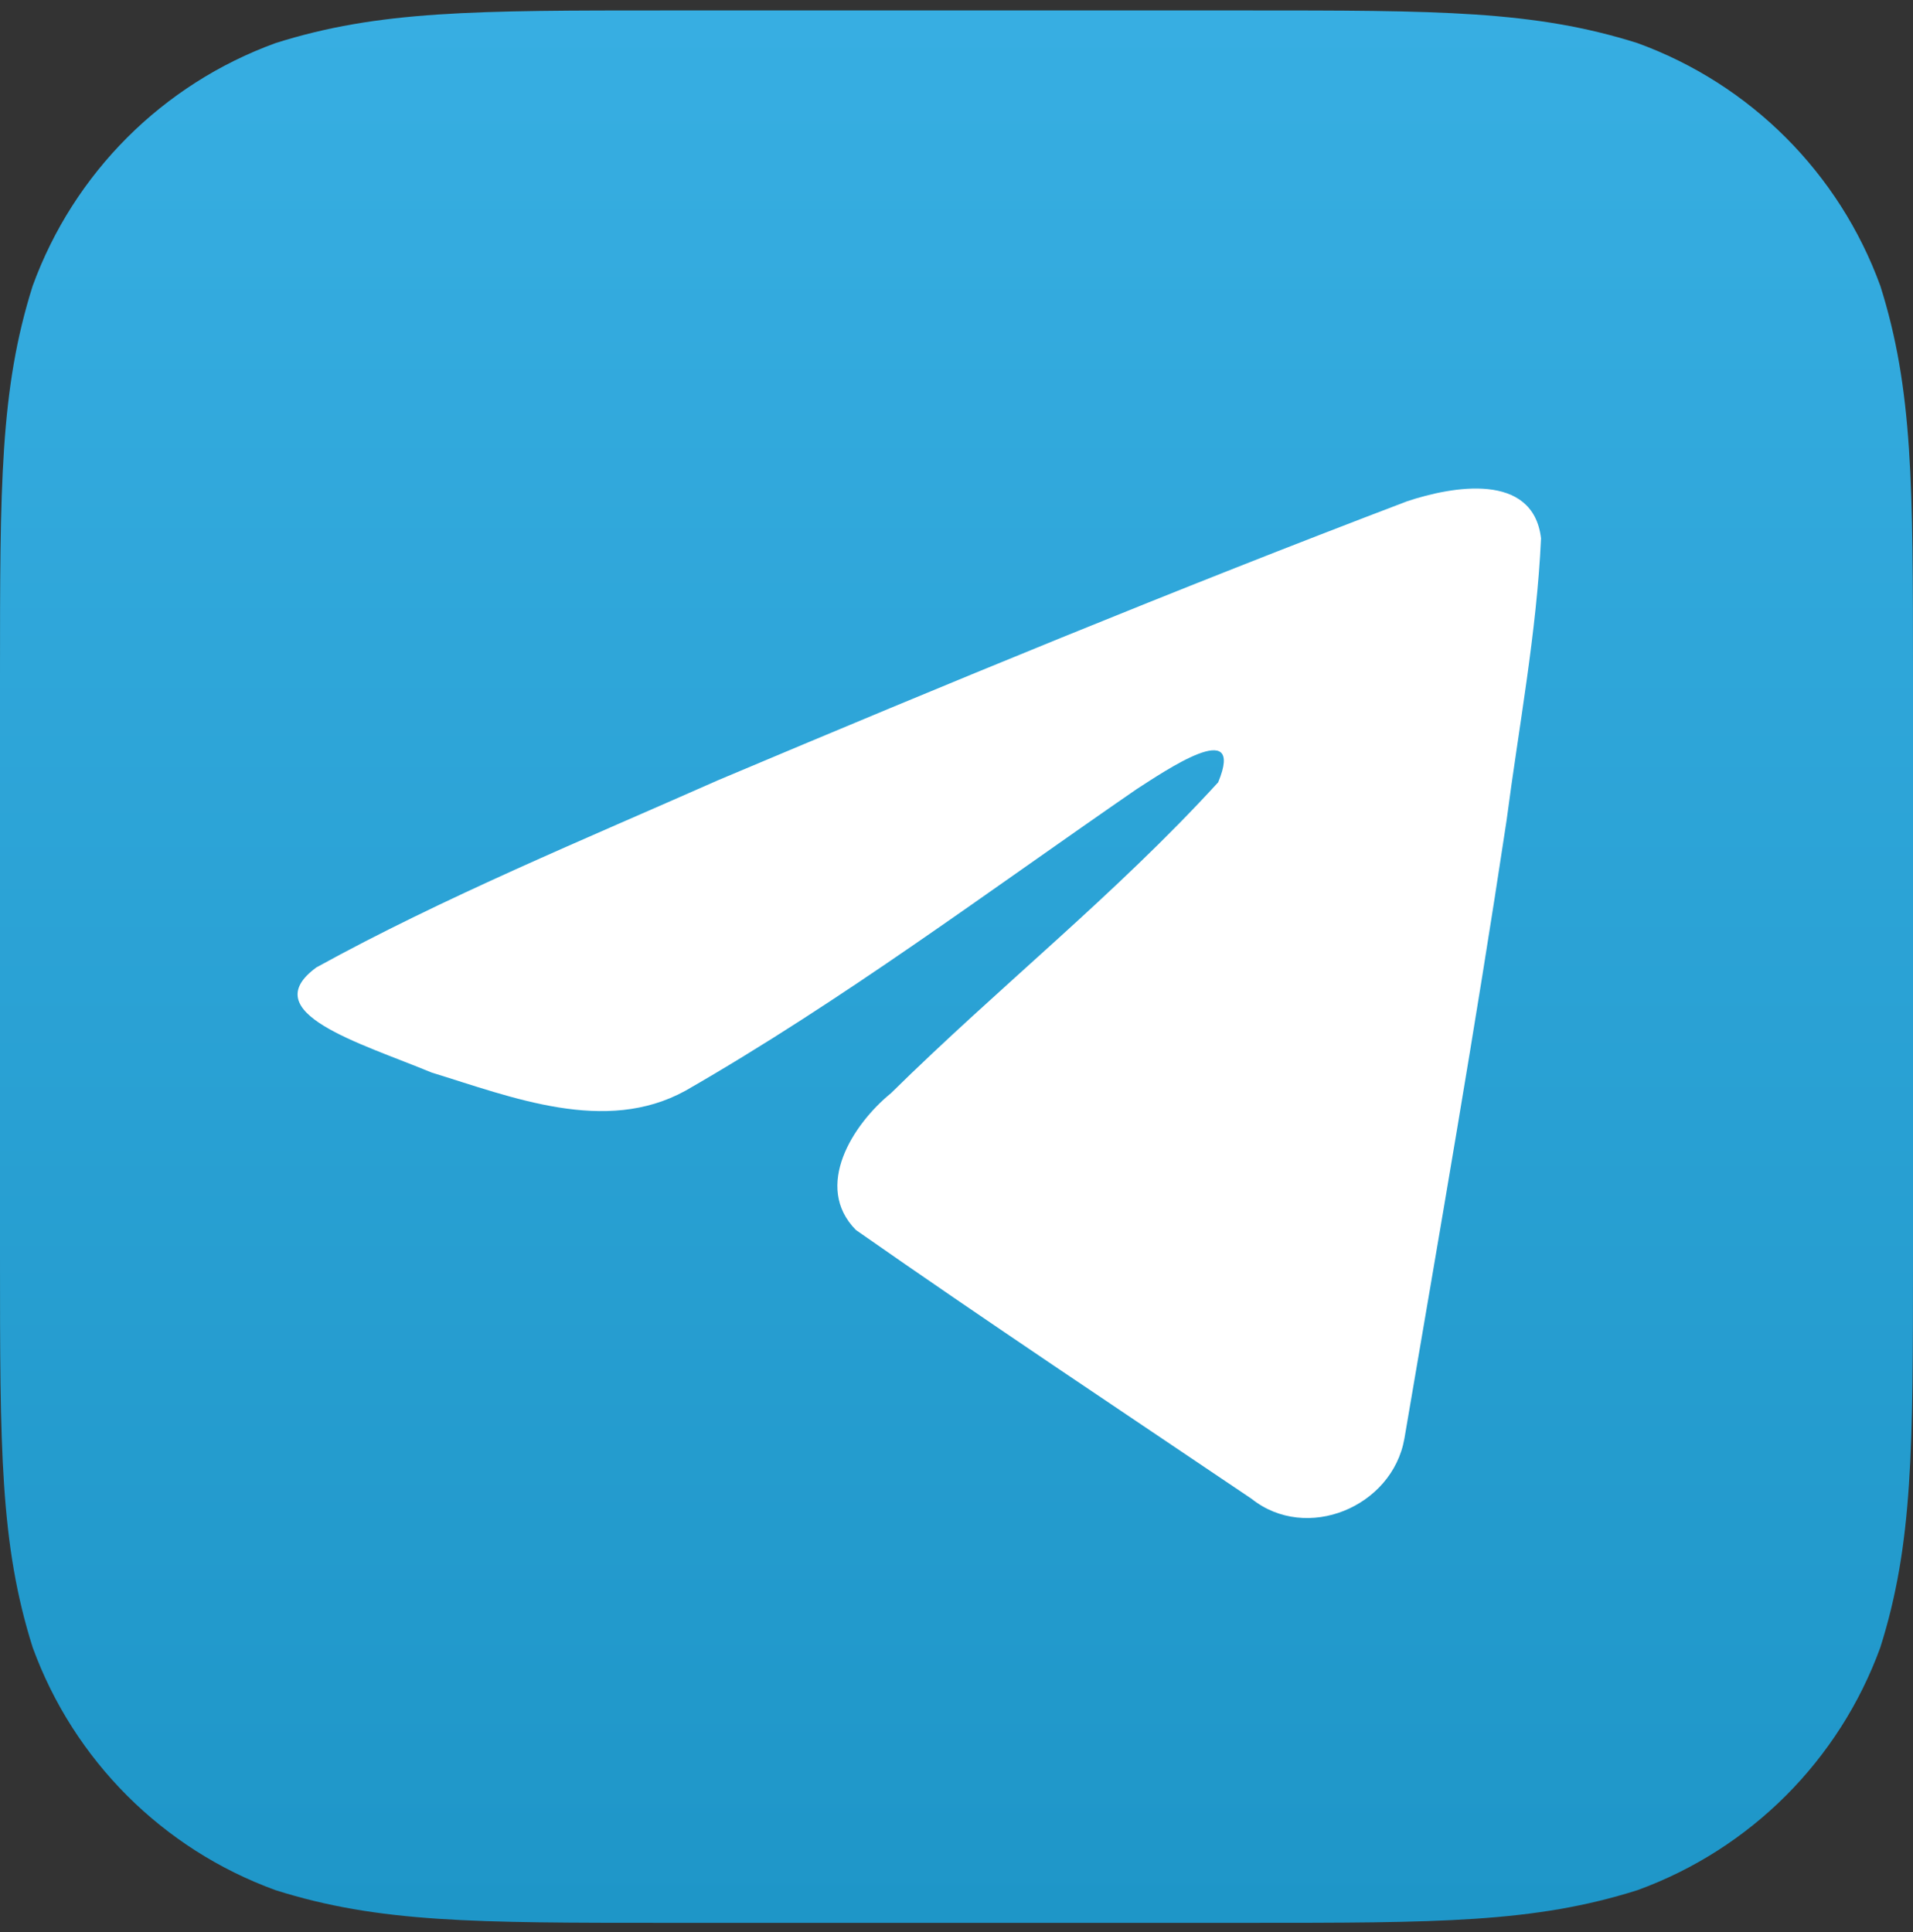 <svg width="100" height="101" viewBox="0 0 100 101" fill="none" xmlns="http://www.w3.org/2000/svg">
<rect x="0" y="0" width="100" height="101" fill="#333333" stroke="none"/>
<path fill-rule="evenodd" clip-rule="evenodd" d="M65.136 0.545C75.175 0.545 80.193 0.545 85.597 2.253C91.498 4.4 96.144 9.046 98.292 14.944C100 20.346 100 25.365 100 35.401V65.666C100 75.703 100 80.72 98.292 86.123C96.144 92.021 91.498 96.667 85.597 98.813C80.193 100.522 75.175 100.522 65.136 100.522H34.864C24.825 100.522 19.806 100.522 14.402 98.813C8.502 96.667 3.856 92.021 1.708 86.123C0 80.72 0 75.703 0 65.666V35.401C0 25.365 0 20.346 1.708 14.944C3.856 9.046 8.502 4.4 14.402 2.253C19.806 0.545 24.825 0.545 34.864 0.545H65.136Z" fill="url(#paint0_linear)"/>
<path d="M16.538 50.574C23.187 46.912 30.61 43.856 37.546 40.784C49.477 35.752 61.457 30.808 73.557 26.205C75.911 25.421 80.141 24.654 80.556 28.142C80.329 33.079 79.394 37.987 78.754 42.896C77.127 53.69 75.247 64.447 73.414 75.205C72.782 78.788 68.292 80.644 65.419 78.35C58.514 73.687 51.556 69.07 44.739 64.299C42.506 62.031 44.577 58.773 46.571 57.153C52.258 51.55 58.289 46.79 63.679 40.897C65.133 37.387 60.837 40.345 59.42 41.252C51.635 46.615 44.04 52.307 35.831 57.021C31.639 59.328 26.752 57.356 22.561 56.069C18.803 54.513 13.297 52.946 16.537 50.575L16.538 50.574Z" fill="white"/>
<defs>
<linearGradient id="paint0_linear" x1="0" y1="0.545" x2="0" y2="100.522" gradientUnits="userSpaceOnUse">
<stop stop-color="#37AEE2"/>
<stop offset="1" stop-color="#1E96C8"/>
</linearGradient>
</defs>
</svg>

